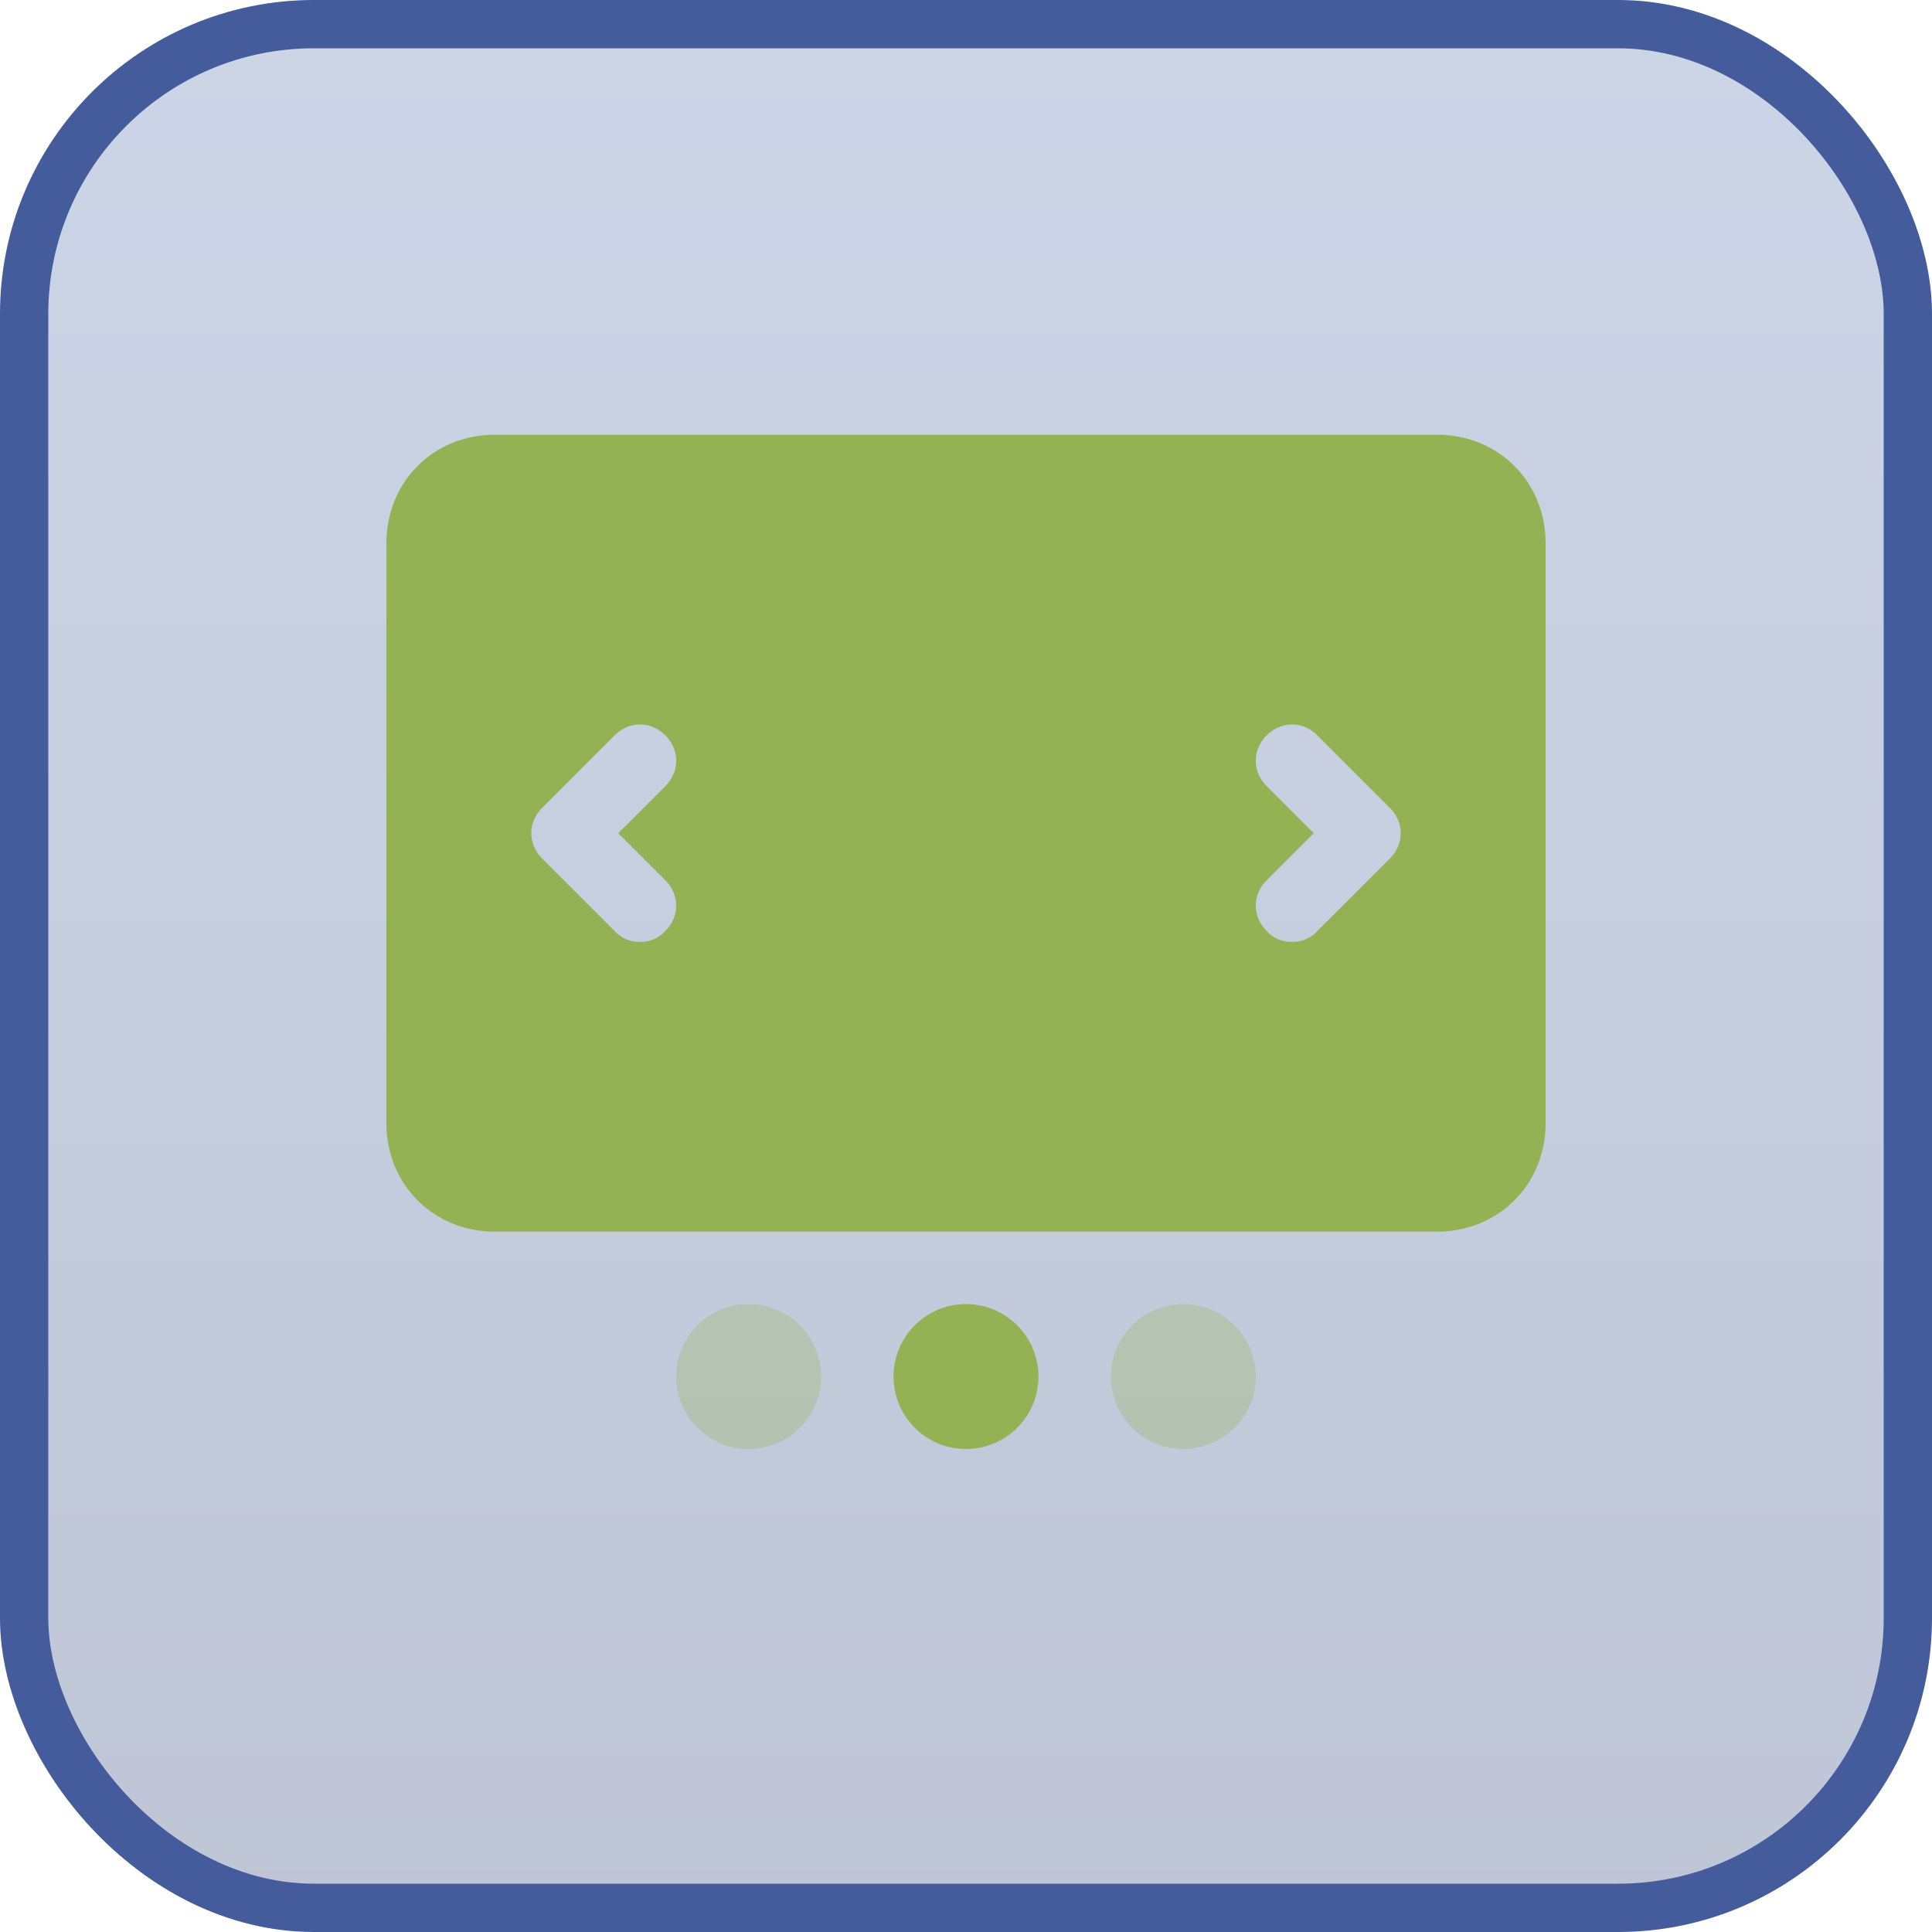 <svg width="40" height="40" viewBox="0 0 40 40" xmlns="http://www.w3.org/2000/svg">
    <defs>
        <linearGradient x1="50%" y1="0%" x2="50%" y2="100%" id="q5zi4uytza">
            <stop stop-color="#5575AF" stop-opacity=".3" offset="0%"/>
            <stop stop-color="#2B4077" stop-opacity=".3" offset="100%"/>
        </linearGradient>
    </defs>
    <g fill="none" fill-rule="evenodd">
        <rect stroke="#445C9B" fill="url(#q5zi4uytza)" x=".5" y=".5" width="39" height="39" rx="6"/>
        <g fill="#93B254" fill-rule="nonzero">
            <path d="M29.75 9h-19.5C8.975 9 8 9.975 8 11.25v12c0 1.275.975 2.25 2.25 2.25h19.5c1.275 0 2.25-.975 2.25-2.25v-12C32 9.975 31.025 9 29.75 9zm-15.975 9.225c.3.3.3.75 0 1.05a.68.68 0 0 1-.525.225.68.68 0 0 1-.525-.225l-1.5-1.5c-.3-.3-.3-.75 0-1.05l1.5-1.5c.3-.3.75-.3 1.05 0 .3.3.3.75 0 1.05l-.975.975.975.975zm15-.45-1.5 1.5a.68.68 0 0 1-.525.225.68.68 0 0 1-.525-.225c-.3-.3-.3-.75 0-1.05l.975-.975-.975-.975c-.3-.3-.3-.75 0-1.05.3-.3.75-.3 1.05 0l1.5 1.5c.3.3.3.75 0 1.05zM21.5 28.5a1.5 1.5 0 1 1-3 0 1.5 1.5 0 0 1 3 0"/>
            <path d="M17 28.5a1.5 1.5 0 1 1-3 0 1.5 1.5 0 0 1 3 0M26 28.5a1.5 1.5 0 1 1-3 0 1.5 1.5 0 0 1 3 0" opacity=".3"/>
        </g>
    </g>
</svg>
